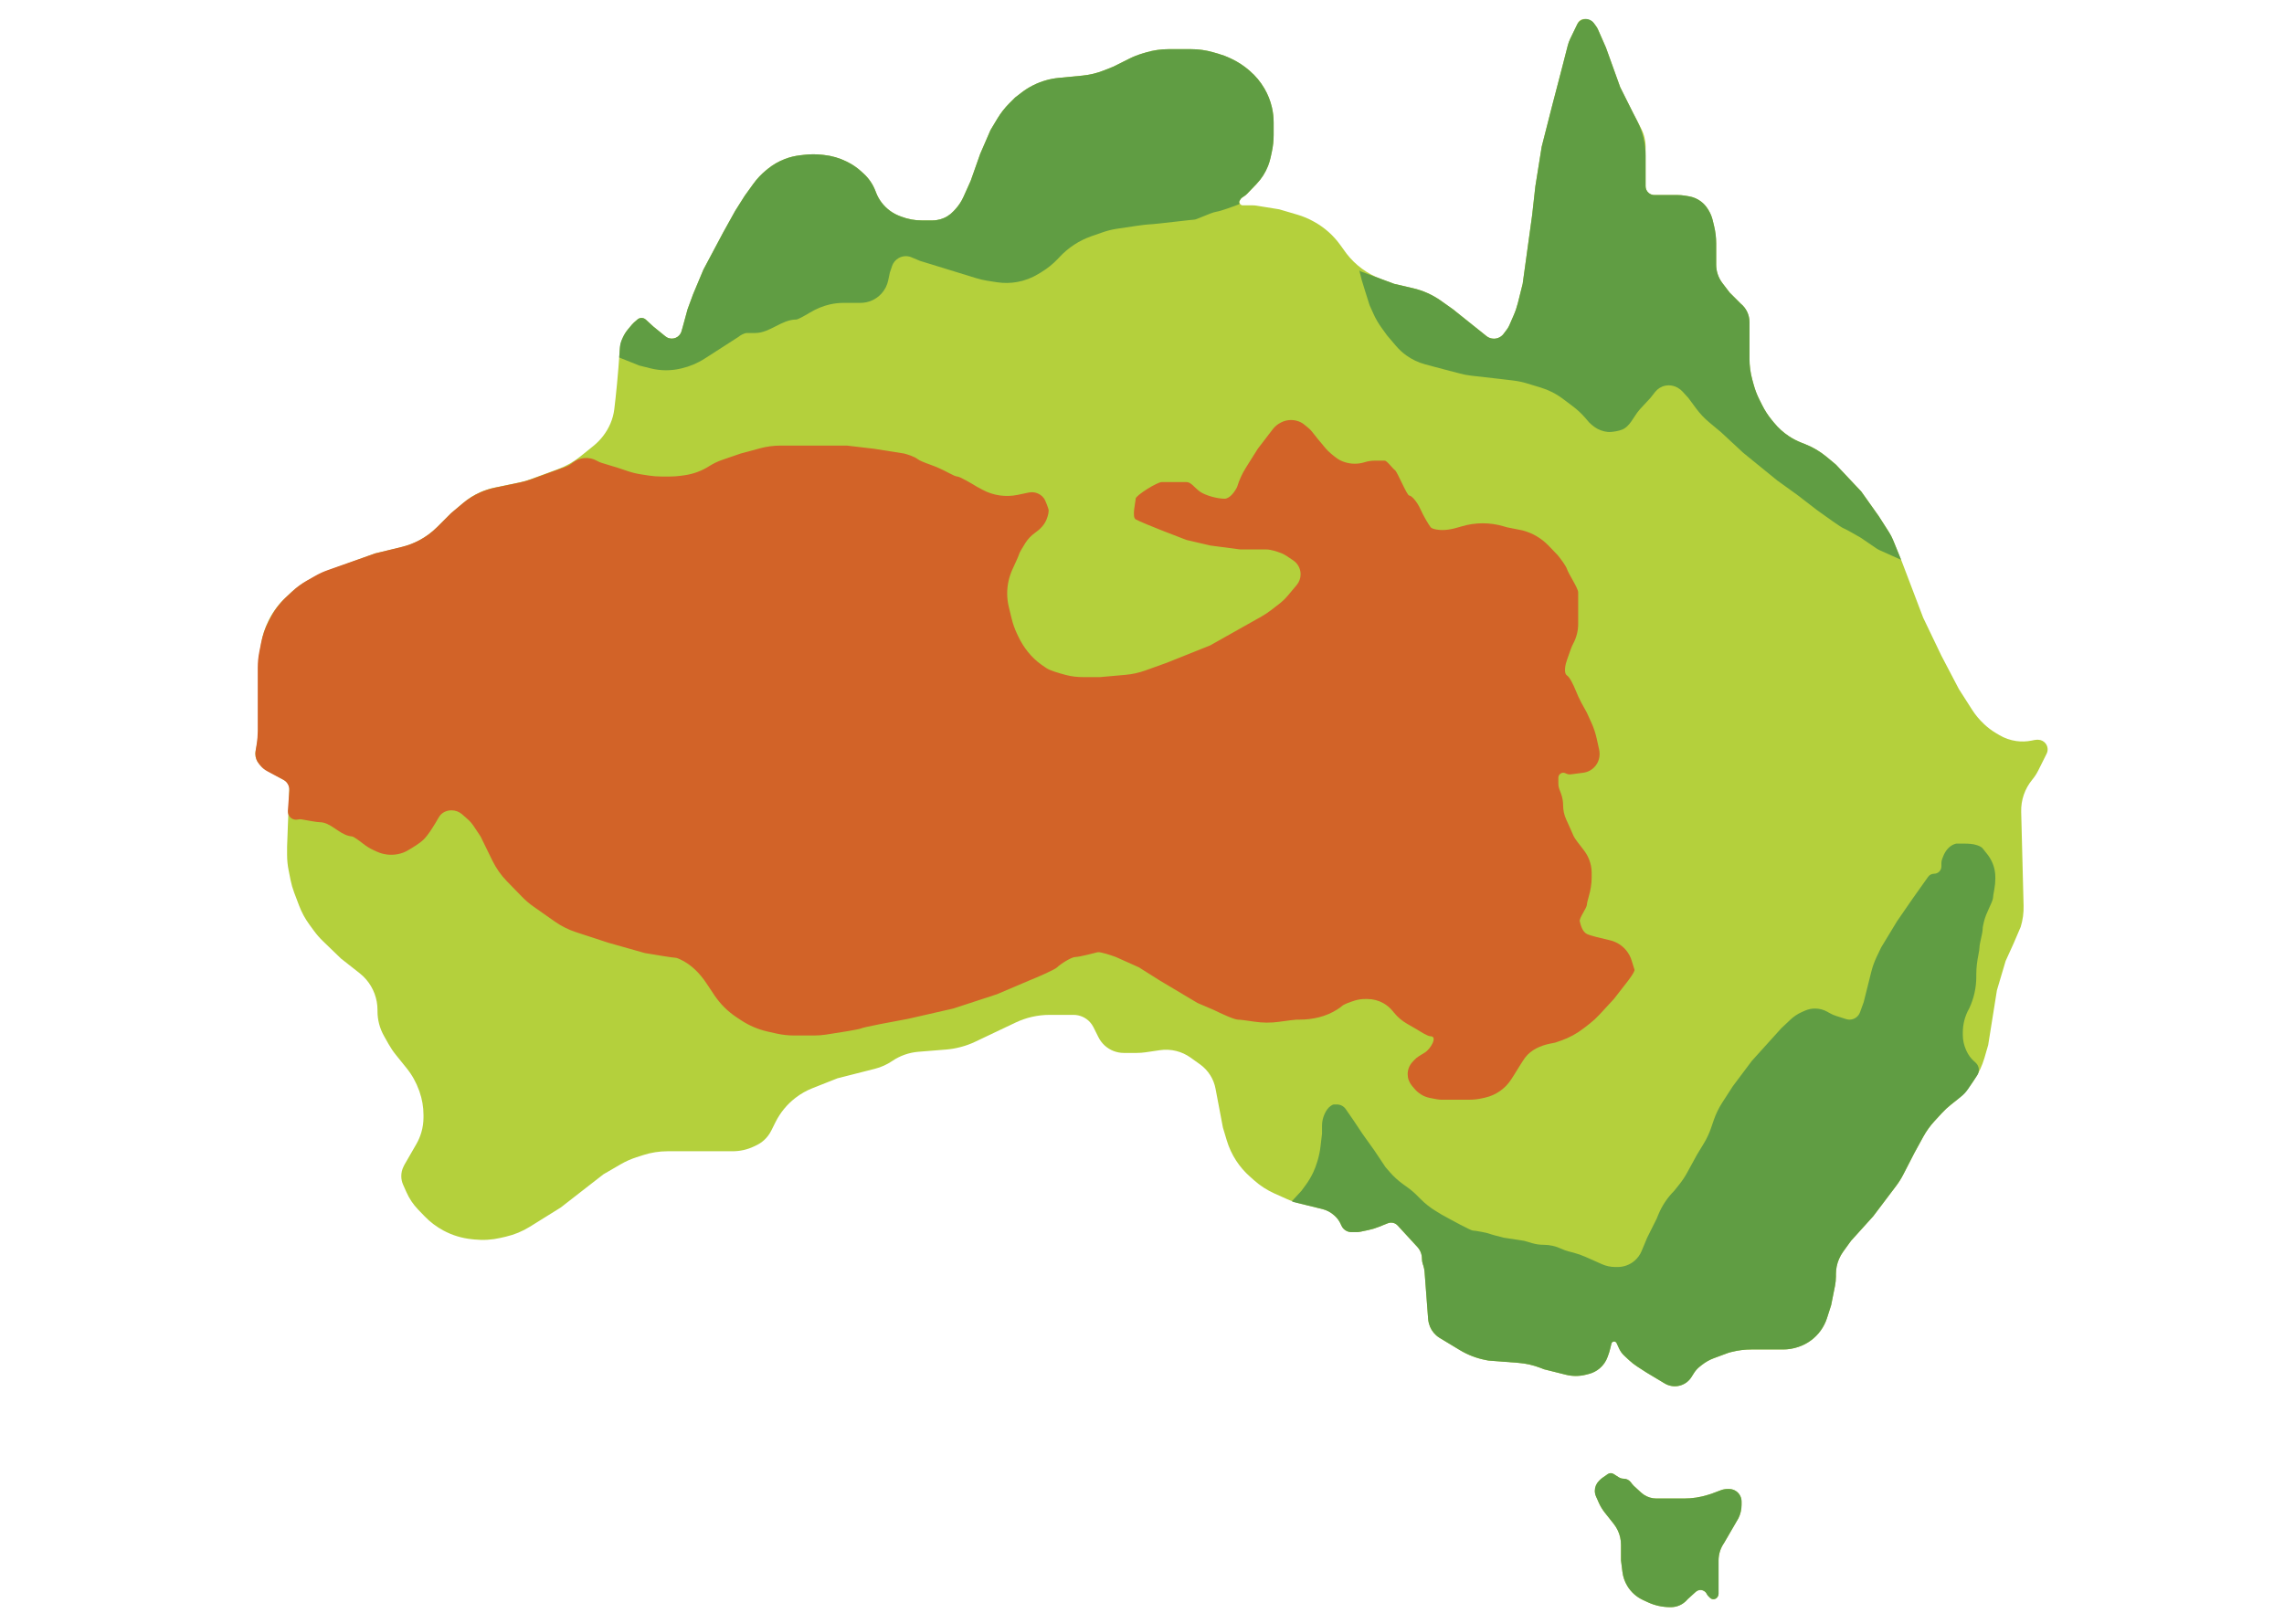 <svg width="1440" height="1024" viewBox="0 0 1440 1024" fill="none" xmlns="http://www.w3.org/2000/svg">
<path d="M387.29 258.099C388.339 249.526 389.67 236.599 390.731 220.699C390.916 217.927 391.597 215.206 392.761 212.683C393.584 210.902 394.636 209.237 395.892 207.73L398.41 204.708C398.803 204.237 399.232 203.797 399.693 203.393L401.891 201.471C402.606 200.845 403.524 200.5 404.474 200.5C405.456 200.5 406.401 200.868 407.125 201.531L412 206L419.523 212.112C419.84 212.37 420.182 212.597 420.542 212.789C424.122 214.699 428.552 212.819 429.666 208.918L430.5 206L433.5 195L437 185.5L443.5 170L456 146.5L463.5 133L469.5 123.5L474.899 116.002C477.289 112.682 480.111 109.696 483.291 107.122L484.106 106.462C487.348 103.837 490.986 101.743 494.884 100.258C497.949 99.091 501.148 98.31 504.407 97.934L507.068 97.627C510.678 97.21 514.324 97.189 517.939 97.563L519.375 97.711C524.417 98.233 529.323 99.661 533.856 101.928L534.414 102.207C537.457 103.729 540.279 105.657 542.802 107.94L544.377 109.365C547.744 112.412 550.34 116.214 551.95 120.459L552.263 121.284C554.048 125.991 557.175 130.071 561.257 133.019C563.078 134.334 565.063 135.405 567.162 136.205L568.376 136.667C572.425 138.209 576.721 139 581.053 139H584.5H587.866C591.223 139 594.514 138.069 597.372 136.309C598.784 135.441 600.07 134.382 601.194 133.164L602.244 132.027C604.4 129.691 606.163 127.021 607.464 124.119L612 114L618 97L624.5 82L628.833 74.778C630.936 71.273 633.462 68.038 636.352 65.148L640 61.5L643.944 58.452C648.604 54.851 653.915 52.184 659.587 50.596C662.19 49.867 664.854 49.37 667.545 49.111L682.368 47.686C687.099 47.231 691.74 46.104 696.152 44.339L702 42L712.064 36.968C714.683 35.659 717.412 34.582 720.22 33.75L722.547 33.06C727.158 31.694 731.942 31 736.752 31H750.997C755.643 31 760.266 31.648 764.733 32.924L767.998 33.856C770.661 34.617 773.257 35.599 775.758 36.79L776.633 37.206C780.527 39.06 784.154 41.428 787.418 44.247L788.026 44.772C791.65 47.903 794.731 51.611 797.144 55.748L797.216 55.871C799.393 59.602 800.987 63.643 801.944 67.855C802.646 70.942 803 74.098 803 77.264V85.128C803 88.699 802.617 92.26 801.859 95.749L801.08 99.331C800.694 101.107 800.169 102.851 799.51 104.546C797.853 108.807 795.372 112.699 792.209 116L786.318 122.146C785.774 122.714 785.17 123.22 784.516 123.656L783.108 124.595C782.708 124.862 782.372 125.214 782.124 125.627L781.738 126.271C781.292 127.014 781.34 127.953 781.86 128.647C782.263 129.184 782.895 129.5 783.566 129.5H789.826C790.607 129.5 791.388 129.563 792.159 129.687L806.5 132L817.971 135.374C821.645 136.454 825.182 137.953 828.514 139.841L829.034 140.136C835.272 143.671 840.676 148.505 844.881 154.312L849 160C854.555 167.189 862.013 172.679 870.529 175.848L879 179L890.914 181.771C897.244 183.243 903.226 185.935 908.526 189.696L916 195L937.15 211.92C938.039 212.631 939.076 213.133 940.185 213.389C943.112 214.064 946.162 212.95 947.965 210.547L950.084 207.721C950.693 206.91 951.204 206.03 951.608 205.101L954.35 198.795C955.448 196.269 956.336 193.657 957.004 190.985L960 179L966 135.5L968 117.5L972 92.5L978.5 67L984.5 44L988.452 28.631C988.816 27.214 989.32 25.836 989.957 24.518L994.696 14.702C995.493 13.05 997.166 12 999 12C1001.51 12 1003.87 13.203 1005.35 15.235L1006.3 16.541C1006.77 17.178 1007.16 17.864 1007.48 18.585L1012.5 30L1021.5 55L1029.5 71L1034.75 81.168C1036.56 84.672 1037.5 88.557 1037.5 92.5V117.445C1037.5 119.067 1038.21 120.607 1039.44 121.663C1040.45 122.526 1041.73 123 1043.05 123H1057.69C1059.23 123 1060.76 123.127 1062.28 123.38L1064.84 123.807C1067.57 124.262 1070.16 125.367 1072.37 127.029C1074.11 128.331 1075.58 129.949 1076.72 131.798L1077.18 132.535C1078.38 134.499 1079.27 136.642 1079.81 138.885L1080.72 142.674C1081.57 146.212 1082 149.838 1082 153.477V166.884C1082 168.948 1082.33 170.998 1082.99 172.956C1083.66 174.971 1084.66 176.861 1085.95 178.549L1090.5 184.5L1097.5 191.5C1100.98 194.348 1103 198.609 1103 203.106V226.23C1103 230.723 1103.61 235.195 1104.8 239.526L1105.7 242.798C1106.57 245.925 1107.73 248.961 1109.18 251.862L1111.01 255.514C1112.66 258.828 1114.68 261.947 1117.03 264.815L1118.51 266.623C1121.16 269.856 1124.27 272.678 1127.74 274.995C1130.24 276.66 1132.91 278.054 1135.7 279.151L1137.98 280.046C1142.96 282.003 1147.6 284.746 1151.71 288.172L1157.5 293L1173.5 310L1184.5 325.5L1190.02 334.127C1191.67 336.703 1193.08 339.426 1194.23 342.26L1199 354L1212.5 389.5L1224 413.5L1235 434.5L1243.36 447.584C1245.44 450.849 1247.93 453.84 1250.76 456.49L1251.17 456.881C1253.38 458.954 1255.82 460.778 1258.43 462.32L1260.6 463.604C1263.83 465.516 1267.45 466.779 1271.17 467.31C1274.35 467.764 1277.61 467.679 1280.75 467.049L1282.78 466.644C1283.26 466.548 1283.75 466.5 1284.23 466.5H1284.9C1286.85 466.5 1288.68 467.432 1289.82 469.007C1291.16 470.846 1291.36 473.276 1290.34 475.31L1288 480L1285.06 485.887C1284.02 487.956 1282.76 489.9 1281.28 491.683C1276.59 497.368 1274.1 504.561 1274.3 511.933L1275.82 571.202C1275.94 575.704 1275.32 580.195 1274 584.5L1269.5 595L1264.5 606L1259 624.5L1253.5 659L1251.15 667.109C1249.72 672.008 1247.56 676.659 1244.73 680.904L1243.38 682.932C1240.48 687.284 1236.91 691.153 1232.81 694.399L1230.09 696.552C1228.03 698.182 1226.11 699.97 1224.33 701.902L1219.62 707.023C1216.88 709.997 1214.52 713.291 1212.57 716.834L1207 727L1199.97 740.666C1198.66 743.217 1197.13 745.651 1195.4 747.94L1181 767L1167 782.5L1162.06 789.336C1161.02 790.774 1160.15 792.323 1159.45 793.953C1158.16 796.953 1157.5 800.183 1157.5 803.447V804.908C1157.5 806.964 1157.3 809.015 1156.89 811.031L1154.5 823L1151.89 831.17C1150.97 834.038 1149.6 836.741 1147.83 839.177C1144.36 843.94 1139.5 847.501 1133.91 849.363L1133.54 849.487C1130.53 850.489 1127.38 851 1124.22 851H1104.16C1100.07 851 1095.99 851.501 1092.03 852.493L1090 853L1080.47 856.53C1077.84 857.504 1075.38 858.882 1073.17 860.615L1071.69 861.78C1070.24 862.918 1069 864.297 1068.02 865.855L1066.4 868.418C1063.26 873.409 1057.03 875.489 1051.52 873.39C1050.84 873.13 1050.19 872.812 1049.56 872.437L1038 865.5L1032.18 861.733C1030.4 860.58 1028.72 859.272 1027.17 857.823L1024.04 854.9C1022.69 853.645 1021.6 852.141 1020.83 850.472L1019.22 846.985C1019.08 846.669 1018.84 846.404 1018.54 846.225C1017.53 845.62 1016.23 846.175 1015.96 847.319C1015.43 849.53 1014.79 852.142 1014.5 853C1014.33 853.521 1013.96 854.565 1013.54 855.729C1012.54 858.53 1010.81 861.011 1008.53 862.933C1006.54 864.622 1004.18 865.83 1001.64 866.464L999.715 866.946C995.634 867.966 991.366 867.966 987.285 866.946L973.5 863.5L971.403 862.684C966.826 860.905 962.012 859.809 957.115 859.432L938.5 858L936.826 857.681C930.989 856.569 925.396 854.426 920.311 851.351L907.679 843.713C906.895 843.239 906.155 842.694 905.47 842.085C903.209 840.075 901.608 837.43 900.874 834.496L900.823 834.293C900.608 833.433 900.466 832.555 900.399 831.671L898.155 802.046C898.052 800.687 897.782 799.346 897.351 798.054L897.058 797.173C896.688 796.065 896.5 794.904 896.5 793.736C896.5 791.012 895.477 788.387 893.634 786.381L881.146 772.792C880.097 771.65 878.617 771 877.067 771C876.362 771 875.664 771.134 875.009 771.396L869.105 773.758C867.039 774.584 864.905 775.231 862.728 775.689L857.817 776.723C856.941 776.907 856.049 777 855.154 777H852.093C849.838 777 847.722 775.911 846.411 774.076C846.138 773.693 845.904 773.283 845.713 772.853L845.345 772.027C844.458 770.03 843.169 768.238 841.558 766.762L841.312 766.536C839.139 764.544 836.499 763.133 833.636 762.433L819.906 759.077C816.975 758.36 814.114 757.38 811.36 756.148L803.538 752.648C798.873 750.562 794.557 747.773 790.738 744.378L787.941 741.892C784.662 738.977 781.786 735.638 779.389 731.963C776.81 728.008 774.811 723.704 773.454 719.181L771 711L766.354 686.505C765.79 683.528 764.676 680.681 763.07 678.112C761.373 675.397 759.159 673.042 756.555 671.182L750.606 666.933C747.893 664.995 744.839 663.585 741.605 662.776C738.234 661.934 734.731 661.76 731.294 662.266L722.287 663.59C720.432 663.863 718.558 664 716.683 664H708.543C704.017 664 699.66 662.283 696.351 659.195C694.796 657.743 693.513 656.026 692.562 654.123L689.379 647.758C688.796 646.592 688.053 645.512 687.172 644.551C684.513 641.651 680.76 640 676.826 640H662H661.772C654.35 640 647.022 641.652 640.319 644.836L614.715 656.998C611.911 658.33 608.989 659.398 605.987 660.188L605.287 660.372C602.435 661.122 599.521 661.619 596.581 661.856L579.046 663.27C573.117 663.749 567.414 665.758 562.495 669.103C559.19 671.351 555.519 673.004 551.646 673.988L528 680L512.29 686.211C508.449 687.729 504.839 689.778 501.565 692.296C496.257 696.379 491.944 701.612 488.95 707.601L486.203 713.094C485.078 715.345 483.54 717.364 481.67 719.047C480.231 720.342 478.612 721.423 476.864 722.255L475.392 722.956C471.184 724.96 466.581 726 461.92 726H420.887C415.661 726 410.468 726.819 405.496 728.428L401.09 729.853C397.706 730.948 394.449 732.4 391.374 734.186L380.5 740.5L353.5 761.5L334.07 773.598C329.389 776.513 324.258 778.633 318.885 779.873L315.588 780.634C310.232 781.869 304.71 782.214 299.243 781.653L297.376 781.462C291.185 780.827 285.175 778.994 279.683 776.064C275.255 773.703 271.225 770.661 267.739 767.051L263.661 762.828C260.578 759.634 258.078 755.925 256.275 751.868L254.154 747.096C253.393 745.384 253 743.532 253 741.66C253 739.582 253.484 737.532 254.413 735.674L255 734.5L262.502 721.47C263.829 719.165 264.879 716.711 265.63 714.159C266.539 711.069 267 707.865 267 704.644V703.123C267 698.078 266.138 693.07 264.451 688.316L264.234 687.705C262.424 682.605 259.766 677.847 256.371 673.633L249.605 665.234C247.871 663.082 246.319 660.789 244.964 658.381L242.065 653.226C239.4 648.489 238 643.145 238 637.709V636.923C238 629.875 235.479 623.058 230.891 617.706C229.633 616.239 228.235 614.899 226.715 613.705L215 604.5L203.599 593.492C201.537 591.501 199.65 589.337 197.959 587.022L194.997 582.97C192.345 579.34 190.194 575.369 188.602 571.164L185.457 562.851C184.487 560.288 183.73 557.65 183.192 554.962L181.971 548.855C181.325 545.626 181 542.341 181 539.049V534C181 532.465 181.92 509.955 182.436 497.53C182.478 496.522 182.263 495.527 181.812 494.624C181.283 493.565 180.45 492.688 179.42 492.105L167.893 485.573C166.639 484.862 165.506 483.956 164.536 482.89L163.41 481.651C161.859 479.945 161 477.723 161 475.418C161 474.807 161.06 474.199 161.18 473.6L162.029 469.355C162.675 466.126 163 462.842 163 459.549V451V419.755C163 416.923 163.24 414.097 163.719 411.306L164.75 405.294C165.579 400.458 167.115 395.77 169.309 391.381L169.475 391.051C172.137 385.726 175.728 380.92 180.08 376.859L183.703 373.477C186.887 370.505 190.446 367.962 194.29 365.912L203.5 361L236.5 349L252.972 345.061C257.303 344.025 261.467 342.388 265.343 340.198C269.097 338.076 272.546 335.454 275.595 332.405L284 324L292.287 316.988C295.414 314.342 298.895 312.147 302.63 310.467C305.535 309.159 308.573 308.172 311.692 307.523L327.381 304.254C329.79 303.752 332.159 303.073 334.469 302.222L351.805 295.835C356.901 293.958 361.657 291.262 365.886 287.856L374.066 281.267C376.347 279.429 378.405 277.329 380.197 275.01C384.005 270.082 386.533 264.282 387.29 258.099Z" fill="#B4D03C"/>
<path d="M1061 945H1050.5H1045.5H1044.31C1041.5 945 1038.75 944.168 1036.41 942.609C1035.81 942.204 1035.23 941.752 1034.69 941.258L1030.08 937.03C1029.69 936.677 1029.34 936.29 1029.03 935.873L1028.21 934.775C1027.13 933.343 1025.45 932.5 1023.66 932.5C1022.57 932.5 1021.52 932.192 1020.6 931.611L1017.31 929.516C1016.78 929.179 1016.17 929 1015.54 929C1014.86 929 1014.2 929.208 1013.65 929.596L1010.31 931.934C1009.77 932.311 1009.27 932.734 1008.8 933.198L1008.07 933.928C1006.43 935.575 1005.5 937.808 1005.5 940.137C1005.5 941.365 1005.76 942.58 1006.26 943.703L1008.01 947.641C1009 949.871 1010.27 951.968 1011.78 953.882L1017.44 961.026C1018.48 962.337 1019.35 963.767 1020.06 965.286C1021.34 968.062 1022 971.083 1022 974.141V984L1022.91 991.267C1023.3 994.388 1024.34 997.393 1025.95 1000.09C1028.27 1003.94 1031.67 1007.02 1035.74 1008.93L1038.75 1010.33C1043.19 1012.42 1048.05 1013.5 1052.96 1013.5H1053.5C1057.32 1013.5 1060.96 1011.88 1063.51 1009.04L1064 1008.5L1069.12 1003.85C1069.37 1003.62 1069.65 1003.42 1069.95 1003.25C1072.16 1002.02 1074.94 1002.89 1076.07 1005.14L1076.16 1005.33C1076.39 1005.77 1076.68 1006.18 1077.03 1006.53L1078.1 1007.6C1078.68 1008.18 1079.46 1008.5 1080.27 1008.5C1081.34 1008.5 1082.34 1007.94 1082.89 1007.01L1083.01 1006.82C1083.33 1006.28 1083.5 1005.67 1083.5 1005.04V1001V988V984.103C1083.5 980.131 1084.72 976.254 1087 973L1096 957.5C1097.32 954.87 1098 951.969 1098 949.028V948.5V946.854C1098 943.879 1096.32 941.16 1093.66 939.829C1092.57 939.284 1091.37 939 1090.15 939H1089.17C1087.74 939 1086.31 939.258 1084.97 939.763L1079 942L1076.85 942.679C1071.98 944.217 1066.9 945 1061.79 945H1061Z" fill="#B4D03C"/>
<path d="M390.468 225.466C390.489 225.488 390.515 225.506 390.543 225.517L403 230.5L410.213 232.303C413.392 233.098 416.657 233.5 419.935 233.5V233.5C422.968 233.5 425.992 233.156 428.948 232.473L429.643 232.313C434.842 231.113 439.795 229.025 444.283 226.14L465.5 212.5C466.5 211.667 469 210 471 210H476.115C485.378 210 492.736 201.5 502 201.5V201.5C503.014 201.5 506.892 199.358 510.658 197.111C514.56 194.782 518.766 192.985 523.197 191.978V191.978C526.057 191.328 528.98 191 531.912 191H542.522C547.599 191 552.435 188.838 555.82 185.055V185.055C557.903 182.726 559.339 179.891 559.983 176.833L561 172L562.388 167.836C563.104 165.688 564.587 163.879 566.553 162.756V162.756C569.041 161.334 572.049 161.152 574.69 162.264L580 164.5L615.565 175.443C617.852 176.147 620.187 176.685 622.551 177.055L628.459 177.978C632.788 178.654 637.201 178.592 641.51 177.794V177.794C646.131 176.939 650.559 175.25 654.577 172.811L656.603 171.58C660.516 169.205 664.084 166.303 667.207 162.957L668.058 162.045C673.603 156.104 680.511 151.605 688.185 148.936L695.31 146.457C698.098 145.488 700.962 144.765 703.879 144.313C711.701 143.1 722.512 141.5 724.5 141.5C726.257 141.5 735.221 140.471 742.646 139.618C747.897 139.015 752.379 138.5 753 138.5C753.671 138.5 755.841 137.6 758.348 136.561C761.448 135.276 765.065 133.776 767 133.5C769.572 133.133 776.84 130.487 780.978 128.896C781.395 128.736 781.541 128.221 781.273 127.864V127.864C781.108 127.644 781.092 127.346 781.234 127.11L782.124 125.627C782.372 125.214 782.708 124.862 783.108 124.595L784.516 123.656C785.17 123.22 785.774 122.714 786.318 122.146L792.209 116C795.372 112.699 797.853 108.807 799.51 104.546V104.546C800.169 102.851 800.694 101.107 801.08 99.331L801.859 95.749C802.617 92.26 803 88.699 803 85.128V77.264C803 74.098 802.646 70.942 801.944 67.855V67.855C800.987 63.643 799.393 59.602 797.216 55.871L797.144 55.748C794.731 51.611 791.65 47.903 788.026 44.772L787.418 44.247C784.154 41.428 780.527 39.06 776.634 37.206L775.758 36.79C773.257 35.599 770.661 34.617 767.998 33.856L764.733 32.924C760.266 31.648 755.643 31 750.997 31H736.752C731.942 31 727.158 31.694 722.547 33.06L720.22 33.75C717.412 34.582 714.683 35.659 712.064 36.968L702 42L696.152 44.339C691.74 46.104 687.099 47.231 682.368 47.686L667.545 49.111C664.854 49.37 662.19 49.867 659.587 50.596V50.596C653.916 52.184 648.604 54.851 643.944 58.452L640 61.5L636.352 65.148C633.462 68.038 630.936 71.273 628.833 74.778L624.5 82L618 97L612 114L607.464 124.119C606.163 127.021 604.4 129.691 602.244 132.027L601.194 133.164C600.07 134.382 598.784 135.441 597.372 136.309V136.309C594.514 138.069 591.223 139 587.866 139H581.053C576.721 139 572.425 138.209 568.376 136.667L567.162 136.205C565.063 135.405 563.078 134.334 561.257 133.019V133.019C557.175 130.071 554.048 125.991 552.263 121.284L551.95 120.459C550.34 116.214 547.744 112.412 544.377 109.365L542.802 107.94C540.279 105.657 537.457 103.729 534.414 102.207L533.856 101.928C529.323 99.661 524.417 98.233 519.375 97.711L517.939 97.563C514.324 97.189 510.678 97.21 507.068 97.627L504.407 97.934C501.148 98.31 497.949 99.091 494.884 100.258V100.258C490.986 101.743 487.348 103.837 484.106 106.462L483.291 107.122C480.111 109.696 477.289 112.682 474.899 116.002L469.5 123.5L463.5 133L456 146.5L443.5 170L437 185.5L433.5 195L430.5 206L429.666 208.918C428.552 212.819 424.122 214.699 420.542 212.789V212.789C420.182 212.597 419.84 212.37 419.523 212.112L412 206L407.125 201.531C406.401 200.868 405.456 200.5 404.474 200.5V200.5C403.524 200.5 402.606 200.845 401.891 201.471L399.693 203.393C399.232 203.797 398.803 204.237 398.41 204.708L395.892 207.73C394.636 209.237 393.584 210.902 392.761 212.683L392.117 214.079C391.379 215.679 390.946 217.403 390.832 219.161C390.696 221.26 390.555 223.309 390.41 225.305C390.406 225.364 390.427 225.423 390.468 225.466V225.466Z" fill="#609D43"/>
<path d="M1198.54 352.935C1198.52 352.972 1198.47 352.987 1198.43 352.97L1185.27 347.07C1184.43 346.691 1183.61 346.237 1182.85 345.715L1173 339C1169.83 337.167 1163.2 333.4 1162 333C1160.8 332.6 1150.83 325.5 1146 322L1133 312L1120.5 303L1099 285.5L1085 272.5L1077.62 266.352C1074.55 263.793 1071.8 260.875 1069.42 257.661L1064.5 251L1060.84 246.979C1059.95 245.999 1058.91 245.172 1057.75 244.53L1057.53 244.405C1055.87 243.484 1053.98 243 1052.09 243V243C1051.37 243 1050.65 243.071 1049.94 243.211V243.211C1047.4 243.72 1045.12 245.121 1043.52 247.162L1040.5 251L1034 258L1033.46 258.636C1029.85 262.839 1027.68 269.056 1022.5 271V271C1020.25 271.845 1017.53 272.244 1015.54 272.406C1014.19 272.516 1012.83 272.346 1011.51 272.041V272.041C1008.55 271.358 1005.82 269.934 1003.56 267.902L1002 266.5L999.572 263.667C997.198 260.897 994.528 258.396 991.609 256.207L985.225 251.418C983.079 249.809 980.793 248.397 978.395 247.197V247.197C976.136 246.068 973.785 245.132 971.368 244.399L962.693 241.771C959.903 240.925 957.044 240.325 954.15 239.978L946 239L927.587 236.908C925.199 236.636 922.833 236.193 920.508 235.581L905 231.5L898.457 229.738C894.188 228.589 890.163 226.673 886.579 224.085V224.085C884.202 222.368 882.04 220.371 880.141 218.136L874.5 211.5L870.976 206.621C868.997 203.881 867.301 200.947 865.914 197.865L863.5 192.5L860.5 183L858.5 176.5L857.005 170.52C857.002 170.507 857.004 170.494 857.011 170.482V170.482C857.029 170.451 857.073 170.448 857.095 170.477L857.427 170.906C857.475 170.967 857.539 171.014 857.612 171.042L879 179L890.914 181.771C897.244 183.243 903.226 185.935 908.526 189.696L916 195L937.15 211.92C938.039 212.631 939.076 213.133 940.185 213.389V213.389C943.112 214.064 946.162 212.95 947.965 210.547L950.084 207.721C950.693 206.91 951.204 206.03 951.608 205.101L954.35 198.795C955.448 196.269 956.336 193.657 957.004 190.985L960 179L966 135.5L968 117.5L972 92.5L978.5 67L984.5 44L988.452 28.631C988.816 27.214 989.32 25.836 989.957 24.518L994.32 15.48C995.347 13.352 997.502 12 999.865 12V12C1001.83 12 1003.69 12.943 1004.84 14.536L1006.3 16.541C1006.77 17.178 1007.16 17.864 1007.48 18.585L1012.5 30L1021.5 55L1029.5 71L1032.19 76.213C1035.68 82.973 1037.5 90.469 1037.5 98.076V117.445C1037.5 119.067 1038.21 120.607 1039.44 121.663V121.663C1040.45 122.526 1041.73 123 1043.05 123H1057.69C1059.23 123 1060.76 123.127 1062.28 123.38L1064.84 123.807C1067.57 124.262 1070.16 125.367 1072.37 127.029V127.029C1074.11 128.331 1075.58 129.949 1076.72 131.798L1077.18 132.535C1078.38 134.499 1079.27 136.642 1079.81 138.885L1080.72 142.674C1081.57 146.212 1082 149.838 1082 153.477V166.884C1082 168.948 1082.33 170.998 1082.99 172.956V172.956C1083.66 174.971 1084.66 176.861 1085.95 178.549L1090.5 184.5L1097.5 191.5V191.5C1100.98 194.348 1103 198.609 1103 203.106V226.23C1103 230.723 1103.61 235.195 1104.8 239.526L1105.7 242.798C1106.57 245.925 1107.73 248.961 1109.18 251.862L1111.01 255.514C1112.66 258.828 1114.68 261.947 1117.03 264.815L1118.51 266.623C1121.16 269.856 1124.27 272.678 1127.74 274.995V274.995C1130.24 276.66 1132.91 278.054 1135.7 279.151L1137.98 280.046C1142.96 282.003 1147.6 284.746 1151.71 288.172L1157.5 293L1173.5 310L1184.5 325.5L1191.09 335.803C1192.03 337.264 1192.83 338.809 1193.48 340.417L1198.54 352.866C1198.55 352.889 1198.55 352.914 1198.54 352.935V352.935Z" fill="#609D43"/>
<path d="M1246.57 678.142C1248.03 675.96 1247.95 673.097 1246.37 670.998V670.998C1246.13 670.667 1245.84 670.361 1245.53 670.086L1244.57 669.229C1242.55 667.431 1240.93 665.22 1239.83 662.746L1239.48 661.958C1238.17 659.019 1237.5 655.838 1237.5 652.622V651.06C1237.5 645.778 1238.88 640.586 1241.5 636V636V636C1244.46 629.745 1246 622.91 1246 615.988V614.155C1246 610.067 1246.56 606.005 1247.35 601.995C1247.72 600.141 1248 598.417 1248 597.5C1248 596.25 1248.5 594 1249 591.75C1249.5 589.5 1250 587.25 1250 586C1250 584.889 1250.41 582.903 1250.89 580.987C1251.56 578.315 1252.63 575.769 1253.8 573.276C1255.15 570.413 1256.5 567.306 1256.5 566.5C1256.5 565.713 1256.93 563.161 1257.37 560.793C1257.77 558.6 1258 556.377 1258 554.147V553.141C1258 551.717 1257.87 550.295 1257.61 548.895V548.895C1256.88 545.03 1255.17 541.421 1252.68 538.371C1251.56 536.997 1250.54 535.717 1250 535C1249.39 534.193 1248 533.521 1246.51 533.011C1243.9 532.119 1241.12 532 1238.36 532H1233.5C1233.16 532 1232.62 532.161 1231.99 532.416C1228.61 533.772 1226.3 536.856 1225.03 540.265L1224.43 541.85C1224.15 542.611 1224 543.416 1224 544.228V546.384C1224 548.933 1221.93 551 1219.38 551V551C1217.89 551 1216.49 551.725 1215.62 552.944L1206 566.5L1196 581L1186 597.5L1183.15 603.483C1181.72 606.487 1180.59 609.626 1179.79 612.853L1175 632L1172.68 638.378C1171.67 641.153 1169.03 643 1166.08 643V643C1165.36 643 1164.65 642.89 1163.97 642.674L1157.71 640.697C1156.24 640.234 1154.83 639.615 1153.49 638.851L1152.12 638.068C1149.75 636.713 1147.06 636 1144.33 636V636C1142.13 636 1139.96 636.461 1137.96 637.353L1136.02 638.215C1133.36 639.397 1130.92 641.02 1128.81 643.017L1123 648.5L1104.5 669L1092.5 685L1085.79 695.394C1083.61 698.786 1081.84 702.429 1080.52 706.246L1078.76 711.381C1077.59 714.784 1076.06 718.05 1074.19 721.124L1070 728L1063.59 739.695C1062.2 742.227 1060.59 744.634 1058.79 746.888L1055.5 751V751C1051.21 755.29 1047.82 760.392 1045.52 766.008L1044.5 768.5L1038.5 780.5L1034.98 788.958C1034.01 791.288 1032.51 793.36 1030.6 795.013V795.013C1027.63 797.585 1023.84 799 1019.91 799H1018.35C1015.48 799 1012.65 798.398 1010.02 797.233L999.684 792.637C997.232 791.548 994.696 790.657 992.102 789.974L988.808 789.107C987.272 788.703 985.776 788.162 984.337 787.491L984.22 787.436C980.782 785.832 977.034 785 973.239 785V785C970.759 785 968.292 784.645 965.913 783.945L961 782.5L948 780.5C945.333 779.833 939.8 778.4 939 778C938 777.5 930 776 928.5 776C927.3 776 915 769.333 909 766L905.076 763.602C901.704 761.541 898.588 759.088 895.793 756.293L893.426 753.926C891.479 751.979 889.374 750.196 887.133 748.595L884.833 746.952C881.622 744.659 878.694 741.993 876.11 739.012L873.5 736L866.5 725.5L859 715L853 706L848.5 699.5V699.5C847.251 697.626 845.147 696.5 842.894 696.5H841C840.464 696.5 839.708 696.899 838.947 697.43C837.206 698.644 836.045 700.486 835.156 702.413V702.413C834.065 704.776 833.5 707.348 833.5 709.951V715L832.497 723.355C832.166 726.113 831.606 728.84 830.822 731.506L830.514 732.554C829.839 734.848 828.992 737.088 827.981 739.255V739.255C826.664 742.078 825.072 744.765 823.23 747.278L820.5 751L814.513 757.485C814.505 757.495 814.5 757.507 814.5 757.52V757.52C814.5 757.54 814.512 757.558 814.53 757.566L815.377 757.945C815.459 757.982 815.544 758.011 815.631 758.032L833.636 762.433C836.499 763.133 839.139 764.544 841.312 766.536L841.558 766.762C843.169 768.238 844.458 770.03 845.345 772.027L845.713 772.853C845.904 773.283 846.138 773.693 846.411 774.076V774.076C847.722 775.911 849.838 777 852.093 777H855.154C856.049 777 856.941 776.907 857.817 776.723L862.728 775.689C864.905 775.23 867.039 774.584 869.105 773.758L875.009 771.396C875.664 771.134 876.362 771 877.067 771V771C878.618 771 880.097 771.65 881.146 772.792L893.634 786.381C895.477 788.387 896.5 791.012 896.5 793.736V793.736C896.5 794.904 896.688 796.065 897.058 797.173L897.351 798.054C897.782 799.346 898.052 800.687 898.155 802.046L900.399 831.671C900.466 832.555 900.608 833.433 900.823 834.293L900.874 834.496C901.608 837.43 903.209 840.075 905.47 842.085V842.085C906.155 842.694 906.895 843.239 907.679 843.713L920.311 851.351C925.396 854.426 930.989 856.569 936.826 857.681L938.5 858L957.115 859.432C962.012 859.809 966.826 860.905 971.403 862.684L973.5 863.5L987.285 866.946C991.366 867.966 995.634 867.966 999.715 866.946L1001.64 866.464C1004.18 865.83 1006.54 864.622 1008.53 862.933V862.933C1010.81 861.011 1012.54 858.53 1013.54 855.729C1013.96 854.565 1014.33 853.521 1014.5 853C1014.79 852.142 1015.43 849.53 1015.96 847.319C1016.23 846.175 1017.53 845.62 1018.54 846.225V846.225C1018.84 846.404 1019.08 846.669 1019.22 846.985L1020.83 850.472C1021.6 852.141 1022.69 853.645 1024.04 854.9L1027.17 857.823C1028.72 859.272 1030.4 860.58 1032.18 861.733L1038 865.5L1049.56 872.437C1050.19 872.812 1050.84 873.13 1051.52 873.39V873.39C1057.03 875.489 1063.26 873.409 1066.4 868.418L1068.02 865.855C1069 864.297 1070.24 862.918 1071.69 861.78L1073.17 860.615C1075.38 858.882 1077.84 857.504 1080.47 856.53L1090 853L1092.03 852.493C1095.99 851.501 1100.07 851 1104.16 851H1124.22C1127.38 851 1130.53 850.489 1133.54 849.487L1133.91 849.363C1139.5 847.501 1144.36 843.94 1147.83 839.177V839.177C1149.6 836.741 1150.97 834.038 1151.89 831.17L1154.5 823L1156.89 811.032C1157.3 809.015 1157.5 806.964 1157.5 804.908V803.447C1157.5 800.183 1158.16 796.953 1159.45 793.953V793.953C1160.15 792.323 1161.02 790.774 1162.06 789.336L1167 782.5L1181 767L1195.4 747.94C1197.13 745.651 1198.66 743.217 1199.97 740.666L1207 727L1212.57 716.834C1214.52 713.291 1216.88 709.997 1219.62 707.023L1224.33 701.902C1226.11 699.97 1228.03 698.182 1230.09 696.552L1236.42 691.541C1238.13 690.189 1239.62 688.577 1240.82 686.764L1246.57 678.142Z" fill="#609D43"/>
<path d="M376.677 290.772L376.173 290.495C371.243 287.784 365.156 288.37 360.835 291.971C359.621 292.983 358.241 293.776 356.755 294.316L334.874 302.273C332.628 303.09 330.325 303.745 327.985 304.232L312.013 307.56C309.012 308.185 306.081 309.108 303.263 310.316C299.11 312.096 295.242 314.477 291.782 317.383L284.5 323.5L275.625 332.375C272.228 335.772 268.333 338.631 264.074 340.853C260.704 342.611 257.133 343.956 253.441 344.859L236.5 349L206.751 359.499C203.923 360.498 201.19 361.749 198.586 363.237L193.527 366.128C190.187 368.036 187.078 370.324 184.263 372.945L180.611 376.345C176.239 380.415 172.632 385.236 169.96 390.579L168.994 392.511C167.007 396.486 165.558 400.708 164.687 405.066L163.471 411.145C162.825 414.374 162.5 417.658 162.5 420.951V461.077C162.5 463.688 162.295 466.296 161.888 468.875L161.125 473.708C161.042 474.235 161 474.768 161 475.302C161 477.691 161.838 480.005 163.368 481.841L164.259 482.911C165.409 484.291 166.813 485.438 168.395 486.289L172.5 488.5L178.601 491.73C180.146 492.548 181.339 493.904 181.953 495.542C182.314 496.503 182.463 497.53 182.392 498.553L181.495 511.407C181.251 514.907 184.494 517.627 187.898 516.776C188.624 516.594 189.38 516.573 190.116 516.71C193.877 517.412 200.055 518.5 201.5 518.5C208.404 518.5 213.414 525.68 220.152 527.181C221.039 527.379 221.705 527.5 222 527.5C222.863 527.5 226.19 529.913 229.045 532.136C231.027 533.68 233.156 535.03 235.44 536.077L237.587 537.061C241.756 538.971 246.421 539.516 250.917 538.617C252.962 538.208 254.941 537.518 256.754 536.487C260.226 534.513 264.855 531.645 267 529.5C270.019 526.481 272.24 522.724 274.488 519.095C275.149 518.027 275.71 517.08 276 516.5C276.259 515.981 276.666 515.343 277.132 514.677C278.829 512.251 281.704 511 284.665 511C287.136 511 289.523 511.902 291.376 513.537L294.817 516.574C296.266 517.853 297.543 519.314 298.615 520.922L303 527.5L310.486 542.812C312.814 547.574 315.884 551.935 319.582 555.732L329.237 565.648C331.407 567.878 333.782 569.9 336.329 571.688L349.902 581.218C353.945 584.057 358.386 586.281 363.081 587.818L383.5 594.5L406.5 601C412.333 602 424.4 604 426 604C426.497 604 427.587 604.418 428.962 605.06C435.774 608.238 441.165 613.748 445.335 620.002L450.365 627.548C454.084 633.126 458.886 637.899 464.487 641.583L467.386 643.491C472.421 646.803 478.012 649.178 483.891 650.501L489.58 651.78C493.182 652.591 496.863 653 500.556 653H513.373C515.788 653 518.197 652.828 520.585 652.469C529.102 651.19 541.613 649.194 543 648.5C544.6 647.7 563.333 644.167 572.5 642.5L601 636L628.5 627L648.5 618.5C653.833 616.333 664.9 611.6 666.5 610C668.5 608 675.5 603.5 678 603.5C680.5 603.5 690 601 692 600.5C693.6 600.1 700.333 602.333 703.5 603.5L718 610L731.5 618.5L755 632.5L765.5 637C769.5 639 778.1 643 780.5 643C781.947 643 786.372 643.605 790.755 644.269C795.893 645.047 801.116 645.106 806.263 644.387C811.328 643.679 816.479 643 817.5 643H819.325C827.642 643 835.951 641.117 842.975 636.665C844.401 635.761 845.514 634.986 846 634.5C847.168 633.332 851.069 631.916 854.323 630.912C856.421 630.265 858.611 630 860.806 630H862.143C865.655 630 869.108 630.905 872.169 632.626C874.371 633.865 876.324 635.5 877.929 637.45L879 638.75C881.313 641.559 884.129 643.912 887.292 645.71C889.578 647.009 891.885 648.331 893 649C895.5 650.5 900 653.5 902 653.5C906.498 653.5 902.079 661.473 898.237 663.812L894.859 665.868C893.626 666.619 892.505 667.54 891.529 668.604L890.463 669.767C888.557 671.847 887.5 674.565 887.5 677.385C887.5 680.043 888.439 682.615 890.15 684.647L891.74 686.535C894.184 689.438 897.476 691.522 901.186 692.318C904.117 692.946 907.117 693.5 908.5 693.5H926.421C929.132 693.5 931.834 693.197 934.477 692.596L936.384 692.163C939.762 691.395 942.956 689.972 945.786 687.975C948.569 686.01 950.947 683.527 952.789 680.661L954.5 678C956.333 675 960.3 668.6 961.5 667C965.239 662.015 971.261 659.348 977.371 658.126L980.5 657.5L984.226 656.204C989.374 654.413 994.195 651.793 998.497 648.447L1002.25 645.528C1004.41 643.845 1006.43 641.988 1008.29 639.974L1017.5 630L1024.5 621C1026.67 618.333 1030.9 612.7 1030.5 611.5C1030.29 610.878 1029.54 608.436 1028.7 605.694C1027.28 601.081 1024.14 597.19 1019.93 594.847C1018.32 593.954 1016.59 593.308 1014.79 592.904C1009.74 591.765 1002.5 590 1000.5 589C997.5 587.5 996.5 583 996 581C995.5 579 1000.5 572.5 1000.5 570.5C1000.5 569.684 1001.02 567.619 1001.66 565.394C1002.8 561.465 1003.5 557.415 1003.5 553.326V550.432C1003.5 547.504 1002.94 544.603 1001.85 541.885C1000.96 539.642 999.705 537.561 998.195 535.676C995.647 532.495 992.597 528.493 992 527C991.426 525.565 989.275 520.787 987.427 516.723C986.161 513.939 985.5 510.916 985.5 507.857C985.5 505.307 985.041 502.777 984.146 500.388L983.097 497.593C982.702 496.54 982.5 495.424 982.5 494.299V490.416C982.5 489.242 983.164 488.168 984.214 487.643C985.03 487.235 985.983 487.207 986.822 487.566L987.701 487.943C988.551 488.308 989.484 488.437 990.402 488.317L998.235 487.295C999.731 487.1 1001.18 486.62 1002.49 485.88C1006.2 483.792 1008.5 479.864 1008.5 475.605V475.343C1008.5 474.45 1008.4 473.56 1008.21 472.689L1006.63 465.594C1005.88 462.207 1004.78 458.908 1003.34 455.75L1000.5 449.5L997.03 443.191C995.679 440.735 994.565 438.158 993.505 435.563C991.922 431.69 989.734 427.156 988 426C985.6 424.4 987 418.667 988 416L990.344 409.359C990.781 408.121 991.31 406.919 991.928 405.761C993.945 401.978 995 397.758 995 393.471V373.5C995 371 989 362 988 359C987.2 356.6 983.667 352 982 350L976.309 344.081C971.856 339.45 966.213 336.135 960 334.5L950 332.5L947.914 331.887C943.66 330.635 939.248 330 934.814 330C930.296 330 925.801 330.66 921.473 331.958L920.029 332.391C915.368 333.79 910.483 334.779 905.69 333.934C903.946 333.626 902.5 333.167 902 332.5C900.5 330.5 897.5 325.5 895.5 321C893.5 316.5 890 312.5 888.5 312.5C887 312.5 881 297.5 879.5 296.5C878 295.5 874.5 290.5 873 290.5H866.708C864.582 290.5 862.456 290.83 860.429 291.47C856.266 292.784 851.77 292.757 847.629 291.376C845.884 290.795 844.217 289.995 842.737 288.902C840.531 287.273 837.708 284.993 836 283C833 279.5 828.5 274 827 272C826.152 270.869 823.923 269.007 822.041 267.541C820.707 266.501 819.162 265.777 817.528 265.341C814.289 264.477 810.844 264.828 807.845 266.327L807.526 266.487C805.535 267.483 803.796 268.918 802.441 270.685L793 283L785.515 294.908C783.182 298.62 781.347 302.622 780.058 306.813L780 307C778.833 309.5 775.6 314.5 772 314.5C767.5 314.5 760 312.5 756.5 310C753 307.5 751 304 748 304H732.5C729.5 304 716 312.5 716 314.5C716 316.5 713.5 326 716 327.5C718 328.7 727.833 332.667 732.5 334.5L748 340.5L763 344L782 346.5H798.5C801.066 346.5 805.09 347.786 807.787 348.811C808.936 349.248 810.015 349.843 811.038 350.525L815.297 353.364C818.235 355.323 820 358.621 820 362.153C820 364.638 819.124 367.043 817.525 368.946L811.893 375.651C810.302 377.545 808.513 379.263 806.556 380.775L801.37 384.782C799.459 386.259 797.444 387.595 795.34 388.78L763 407L735.5 418L722.057 422.826C718.035 424.269 713.846 425.191 709.59 425.57L693.5 427H682.989C679.341 427 675.697 426.627 672.168 425.704C667.579 424.504 662.212 422.883 660 421.5C659.093 420.933 657.897 420.112 656.581 419.173C650.174 414.605 645.254 408.29 641.904 401.17L641.158 399.585C639.723 396.536 638.6 393.35 637.806 390.075L636.01 382.668C635.339 379.899 635 377.06 635 374.211C635 368.807 636.235 363.479 638.524 358.583C640.442 354.48 642.26 350.461 642.5 349.5C642.763 348.448 644.627 345.319 646.441 342.447C648.101 339.818 650.303 337.58 652.843 335.787C655.909 333.623 658.578 330.848 659.912 327.341C660.812 324.978 661.433 322.515 661 321C660.547 319.415 659.753 317.436 658.997 315.714C658.079 313.619 656.338 312.016 654.227 311.136C652.451 310.396 650.492 310.211 648.609 310.605L641.612 312.07C634.111 313.639 626.297 312.516 619.543 308.898L616 307C612.5 304.833 605.1 300.5 603.5 300.5C602.638 300.5 600.383 299.436 598.017 298.167C594.294 296.172 590.44 294.419 586.459 293.009C583.097 291.819 579.696 290.457 578.5 289.5C576.5 287.9 572 286.5 570 286L551 283L534 281H492.138C487.732 281 483.345 281.582 479.092 282.732L467 286L455.369 289.998C452.467 290.996 449.692 292.333 447.102 293.98C442.421 296.959 437.159 298.906 431.666 299.691L429.47 300.004C427.16 300.334 424.829 300.5 422.495 300.5H416.824C414.278 300.5 411.737 300.306 409.221 299.919L404.188 299.144C401.401 298.716 398.655 298.052 395.98 297.16L389.5 295L379.445 291.94C378.484 291.647 377.557 291.256 376.677 290.772Z" fill="#D26328"/>
<path fill-rule="evenodd" clip-rule="evenodd" d="M1050.5 945H1061H1061.79C1066.9 945 1071.98 944.217 1076.85 942.679L1079 942L1084.97 939.763C1086.31 939.258 1087.74 939 1089.17 939H1090.15C1091.37 939 1092.57 939.284 1093.66 939.829V939.829C1096.32 941.16 1098 943.879 1098 946.854V948.5V949.028C1098 951.969 1097.32 954.869 1096 957.5V957.5L1087 973V973C1084.72 976.254 1083.5 980.131 1083.5 984.103V988V1001V1005.04C1083.5 1005.67 1083.33 1006.28 1083.01 1006.82L1082.89 1007.01C1082.34 1007.94 1081.34 1008.5 1080.27 1008.5V1008.5C1079.46 1008.5 1078.68 1008.18 1078.1 1007.6L1077.03 1006.53C1076.68 1006.18 1076.39 1005.77 1076.16 1005.33L1076.07 1005.14C1074.94 1002.89 1072.16 1002.02 1069.95 1003.25V1003.25C1069.65 1003.42 1069.37 1003.62 1069.12 1003.85L1064 1008.5L1063.51 1009.04C1060.96 1011.88 1057.32 1013.5 1053.5 1013.5V1013.5H1052.96C1048.05 1013.5 1043.19 1012.42 1038.75 1010.33L1035.74 1008.93C1031.67 1007.02 1028.27 1003.94 1025.95 1000.09V1000.09C1024.34 997.393 1023.3 994.388 1022.91 991.267L1022 984V974.141C1022 971.083 1021.34 968.062 1020.06 965.286V965.286C1019.35 963.767 1018.48 962.337 1017.44 961.026L1011.78 953.882C1010.27 951.968 1009 949.871 1008.01 947.641L1006.26 943.703C1005.76 942.58 1005.5 941.365 1005.5 940.137V940.137C1005.5 937.808 1006.43 935.575 1008.07 933.928L1008.8 933.198C1009.27 932.734 1009.77 932.311 1010.31 931.934L1013.65 929.596C1014.2 929.208 1014.86 929 1015.54 929V929C1016.17 929 1016.78 929.179 1017.31 929.516L1020.6 931.611C1021.52 932.192 1022.57 932.5 1023.66 932.5V932.5C1025.45 932.5 1027.13 933.343 1028.21 934.775L1029.03 935.873C1029.34 936.29 1029.69 936.677 1030.08 937.03L1034.69 941.258C1035.23 941.752 1035.81 942.204 1036.41 942.609V942.609C1038.75 944.168 1041.5 945 1044.31 945H1045.5H1050.5Z" fill="#609D43"/>
</svg>
